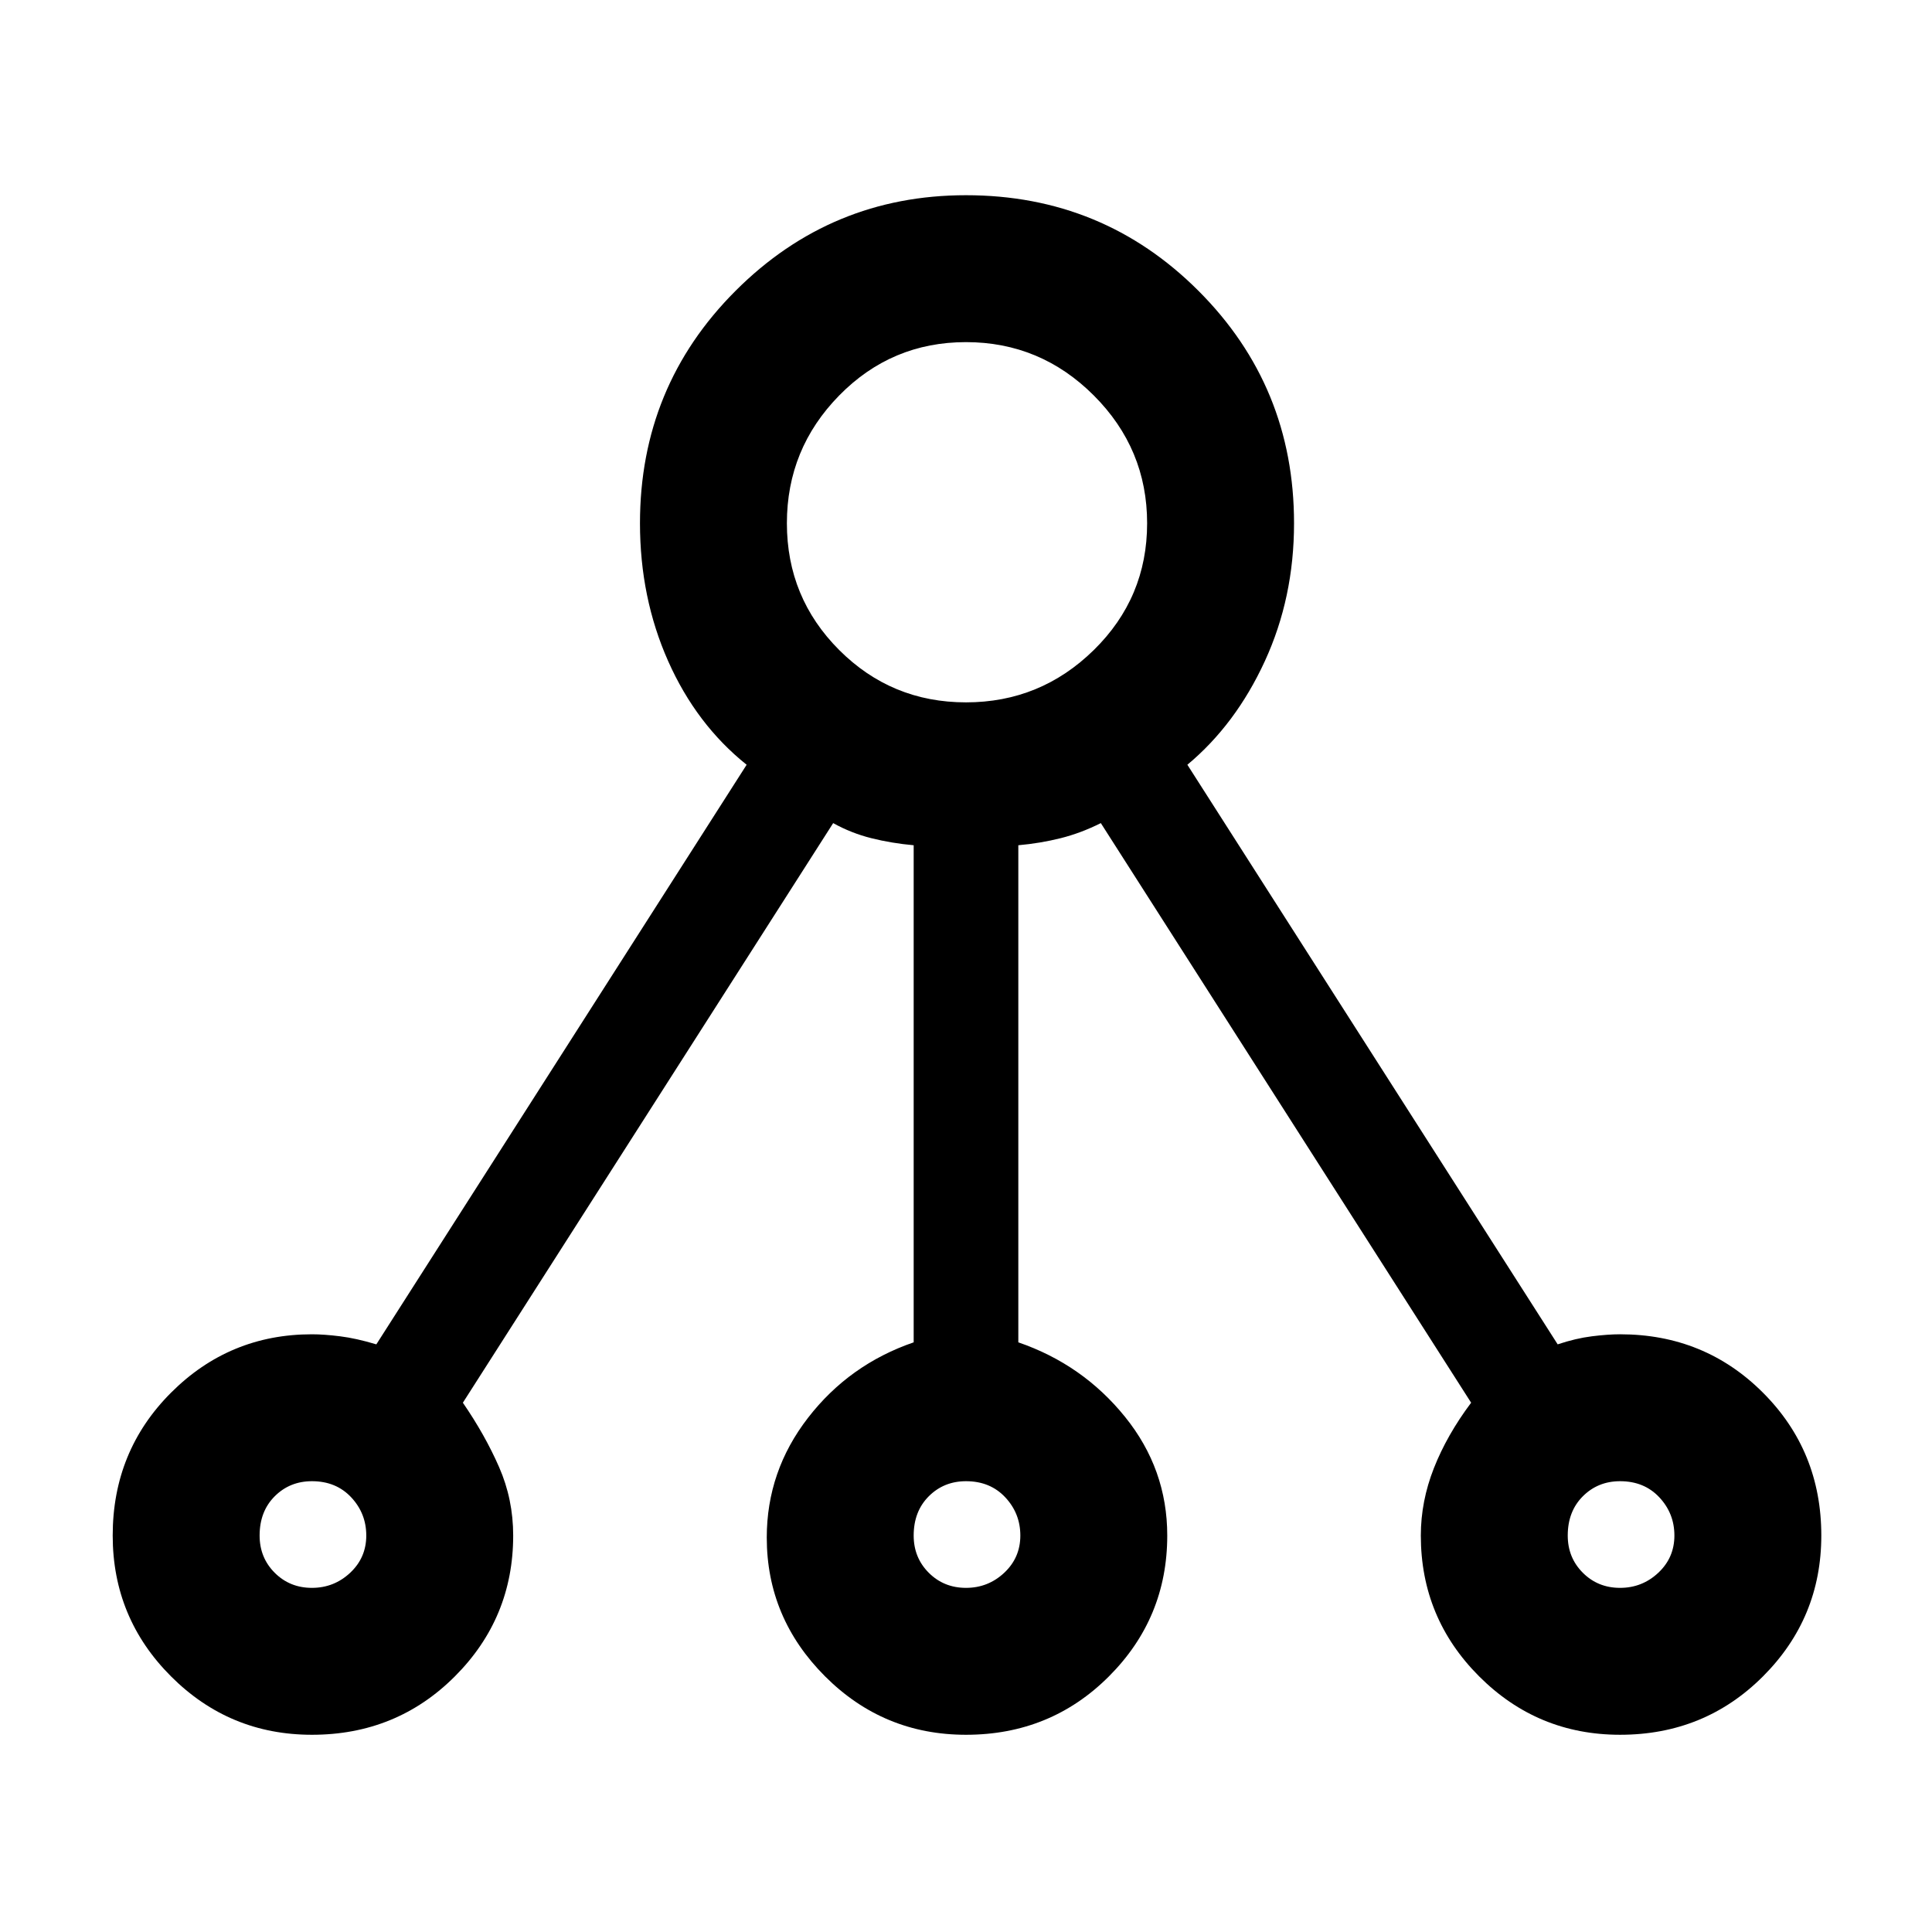 <svg xmlns="http://www.w3.org/2000/svg" height="48" width="48"><path d="M7.75 43.1q-2.05 0-3.5-1.45-1.45-1.45-1.45-3.5 0-2.1 1.45-3.55 1.45-1.45 3.5-1.45.3 0 .7.05.4.05.9.2l9.2-14.4q-1.25-1-1.95-2.575-.7-1.575-.7-3.425 0-3.4 2.375-5.775Q20.65 4.85 24 4.85q3.4 0 5.775 2.375Q32.15 9.6 32.15 13q0 1.85-.725 3.425Q30.7 18 29.5 19l9.2 14.4q.45-.15.85-.2.4-.05.7-.05 2.1 0 3.55 1.45 1.45 1.45 1.45 3.55 0 2.05-1.45 3.5-1.45 1.45-3.55 1.45-2.05 0-3.5-1.45-1.45-1.45-1.45-3.5 0-.85.325-1.675.325-.825.925-1.625l-9.2-14.4q-.5.25-1 .375T25.3 21v12.35q1.6.55 2.65 1.85Q29 36.5 29 38.15q0 2.05-1.45 3.5Q26.1 43.1 24 43.1q-2.05 0-3.5-1.45-1.45-1.45-1.45-3.45 0-1.65 1.025-2.975Q21.1 33.9 22.7 33.35V21q-.55-.05-1.05-.175-.5-.125-.95-.375l-9.2 14.4q.55.8.9 1.6t.35 1.7q0 2.05-1.45 3.5-1.45 1.45-3.55 1.45Zm0-3.65q.55 0 .95-.375.4-.375.4-.925t-.375-.95q-.375-.4-.975-.4-.55 0-.925.375t-.375.975q0 .55.375.925t.925.375Zm16.25-22q1.85 0 3.175-1.3Q28.5 14.85 28.5 13q0-1.85-1.325-3.175Q25.85 8.5 24 8.5q-1.85 0-3.15 1.325-1.3 1.325-1.3 3.175 0 1.85 1.3 3.15 1.3 1.3 3.15 1.3Zm0 22q.55 0 .95-.375.4-.375.4-.925t-.375-.95q-.375-.4-.975-.4-.55 0-.925.375t-.375.975q0 .55.375.925t.925.375Zm16.25 0q.55 0 .95-.375.4-.375.4-.925t-.375-.95q-.375-.4-.975-.4-.55 0-.925.375t-.375.975q0 .55.375.925t.925.375Z"/></svg>